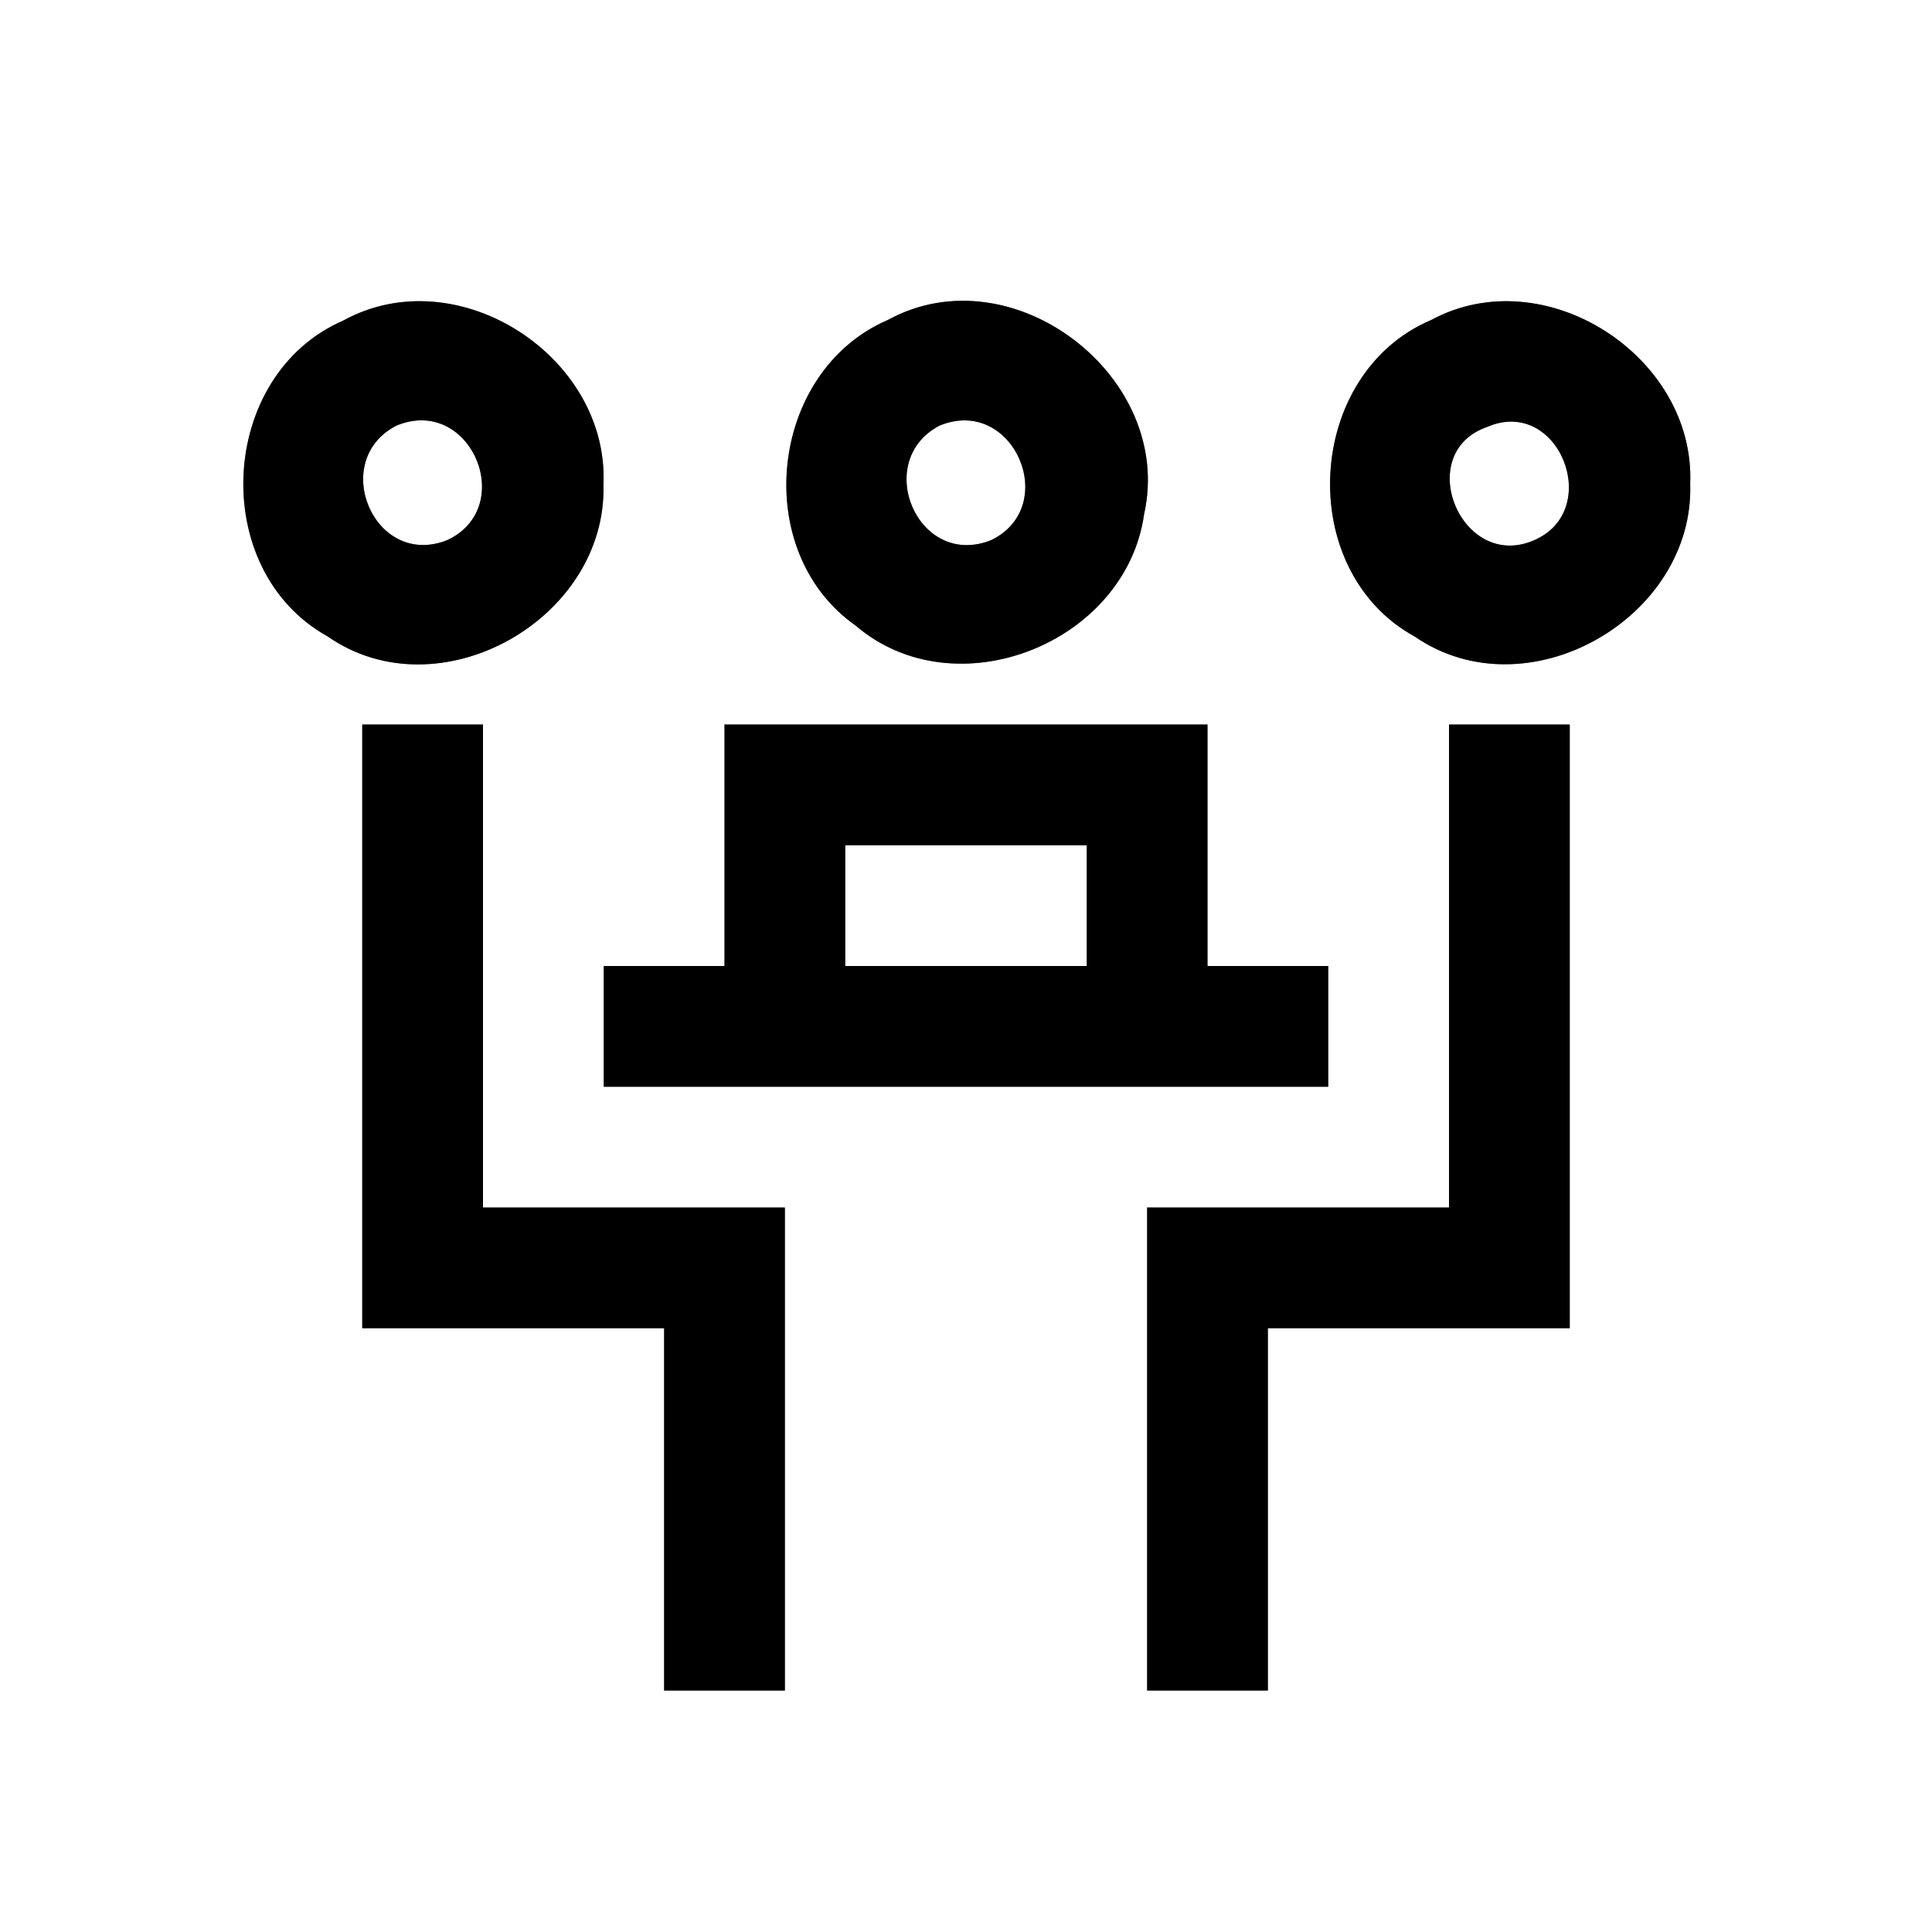 <?xml version="1.0" encoding="UTF-8" ?>
<!DOCTYPE svg PUBLIC "-//W3C//DTD SVG 1.1//EN" "http://www.w3.org/Graphics/SVG/1.1/DTD/svg11.dtd">
<svg width="64pt" height="64pt" viewBox="0 0 64 64" version="1.1" xmlns="http://www.w3.org/2000/svg">
<rect x="0" y="0" width="64" height="64" fill="#808080" stroke="none"/>
<g id="#ffffffff">
<path fill="#ffffff" opacity="1.00" d=" M 0.00 0.00 L 64.00 0.00 L 64.00 64.00 L 0.00 64.00 L 0.00 0.00 M 11.37 10.62 C 7.22 12.42 6.89 18.88 10.85 21.08 C 14.55 23.66 20.11 20.51 19.99 16.06 C 20.19 11.81 15.15 8.54 11.37 10.62 M 29.41 10.60 C 25.48 12.29 24.83 18.25 28.34 20.72 C 31.65 23.56 37.30 21.31 37.90 17.03 C 38.92 12.48 33.53 8.34 29.41 10.60 M 47.41 10.60 C 43.22 12.38 42.87 18.90 46.87 21.09 C 50.59 23.65 56.14 20.48 55.99 16.02 C 56.16 11.80 51.17 8.57 47.41 10.60 M 12.00 24.00 C 12.00 30.67 12.00 37.33 12.00 44.00 C 15.33 44.00 18.67 44.00 22.00 44.00 C 22.00 48.00 22.00 52.00 22.00 56.00 C 23.33 56.00 24.67 56.00 26.00 56.00 C 26.00 50.67 26.00 45.33 26.00 40.00 C 22.67 40.00 19.33 40.00 16.00 40.00 C 16.00 34.67 16.00 29.33 16.00 24.00 C 14.67 24.00 13.33 24.00 12.00 24.00 M 24.00 24.00 C 24.00 26.67 24.00 29.33 24.00 32.00 C 22.67 32.00 21.33 32.00 20.00 32.00 C 20.00 33.33 20.00 34.67 20.00 36.00 C 28.00 36.00 36.00 36.00 44.00 36.00 C 44.00 34.67 44.00 33.33 44.00 32.00 C 42.67 32.00 41.33 32.00 40.00 32.00 C 40.00 29.33 40.00 26.67 40.00 24.00 C 34.67 24.00 29.33 24.00 24.00 24.00 M 48.00 24.00 C 48.00 29.33 48.00 34.67 48.00 40.00 C 44.67 40.00 41.33 40.00 38.00 40.00 C 38.00 45.33 38.00 50.67 38.00 56.00 C 39.33 56.00 40.67 56.00 42.00 56.00 C 42.00 52.00 42.00 48.00 42.00 44.00 C 45.33 44.00 48.67 44.00 52.00 44.00 C 52.00 37.33 52.00 30.67 52.00 24.00 C 50.67 24.00 49.33 24.00 48.00 24.00 Z" />
<path fill="#ffffff" opacity="1.00" d=" M 13.13 14.10 C 15.58 13.08 17.16 16.79 14.82 17.89 C 12.40 18.86 10.88 15.26 13.13 14.10 Z" />
<path fill="#ffffff" opacity="1.00" d=" M 31.12 14.10 C 33.56 13.09 35.15 16.76 32.84 17.89 C 30.41 18.87 28.88 15.28 31.12 14.10 Z" />
<path fill="#ffffff" opacity="1.00" d=" M 49.27 14.14 C 51.64 13.12 53.13 16.91 50.81 17.90 C 48.40 18.94 46.78 15.00 49.27 14.14 Z" />
<path fill="#ffffff" opacity="1.00" d=" M 28.00 28.00 C 30.67 28.00 33.33 28.00 36.00 28.00 C 36.00 29.33 36.00 30.67 36.00 32.00 C 33.33 32.00 30.67 32.00 28.00 32.00 C 28.00 30.67 28.00 29.33 28.00 28.00 Z" />
</g>
<g id="#000000ff">
<path fill="#000000" opacity="1.00" d=" M 11.37 10.62 C 15.15 8.54 20.19 11.81 19.99 16.06 C 20.11 20.51 14.55 23.66 10.85 21.08 C 6.89 18.88 7.22 12.42 11.37 10.62 M 13.13 14.10 C 10.88 15.26 12.40 18.86 14.82 17.89 C 17.16 16.79 15.58 13.08 13.13 14.10 Z" />
<path fill="#000000" opacity="1.00" d=" M 29.41 10.60 C 33.53 8.34 38.92 12.48 37.90 17.03 C 37.30 21.31 31.65 23.56 28.34 20.72 C 24.83 18.25 25.48 12.29 29.41 10.60 M 31.12 14.10 C 28.88 15.28 30.41 18.87 32.84 17.89 C 35.15 16.76 33.56 13.09 31.12 14.10 Z" />
<path fill="#000000" opacity="1.00" d=" M 47.41 10.60 C 51.17 8.57 56.16 11.80 55.99 16.02 C 56.14 20.48 50.59 23.65 46.87 21.09 C 42.87 18.90 43.22 12.38 47.41 10.60 M 49.27 14.14 C 46.78 15.00 48.40 18.94 50.81 17.90 C 53.13 16.91 51.64 13.12 49.27 14.14 Z" />
<path fill="#000000" opacity="1.00" d=" M 12.00 24.00 C 13.33 24.00 14.67 24.00 16.00 24.00 C 16.00 29.33 16.00 34.67 16.00 40.00 C 19.33 40.00 22.67 40.00 26.00 40.00 C 26.00 45.33 26.00 50.67 26.00 56.00 C 24.67 56.00 23.33 56.00 22.00 56.00 C 22.00 52.00 22.00 48.00 22.00 44.00 C 18.67 44.00 15.33 44.00 12.00 44.00 C 12.00 37.33 12.00 30.67 12.00 24.00 Z" />
<path fill="#000000" opacity="1.00" d=" M 24.00 24.00 C 29.33 24.00 34.67 24.00 40.00 24.00 C 40.00 26.67 40.00 29.33 40.00 32.00 C 41.33 32.00 42.67 32.00 44.00 32.00 C 44.00 33.33 44.00 34.67 44.00 36.00 C 36.00 36.00 28.00 36.00 20.00 36.00 C 20.00 34.67 20.00 33.33 20.00 32.00 C 21.33 32.00 22.67 32.00 24.00 32.00 C 24.00 29.33 24.00 26.67 24.00 24.00 M 28.00 28.00 C 28.00 29.33 28.00 30.67 28.00 32.00 C 30.67 32.00 33.33 32.00 36.00 32.00 C 36.00 30.67 36.00 29.33 36.00 28.00 C 33.33 28.00 30.67 28.00 28.00 28.00 Z" />
<path fill="#000000" opacity="1.00" d=" M 48.00 24.00 C 49.33 24.00 50.67 24.00 52.00 24.00 C 52.00 30.67 52.00 37.33 52.00 44.00 C 48.67 44.00 45.33 44.00 42.00 44.00 C 42.00 48.00 42.00 52.00 42.00 56.00 C 40.67 56.00 39.33 56.00 38.00 56.00 C 38.00 50.67 38.00 45.33 38.00 40.00 C 41.33 40.00 44.67 40.00 48.00 40.00 C 48.00 34.67 48.00 29.33 48.00 24.00 Z" />
</g>
</svg>
